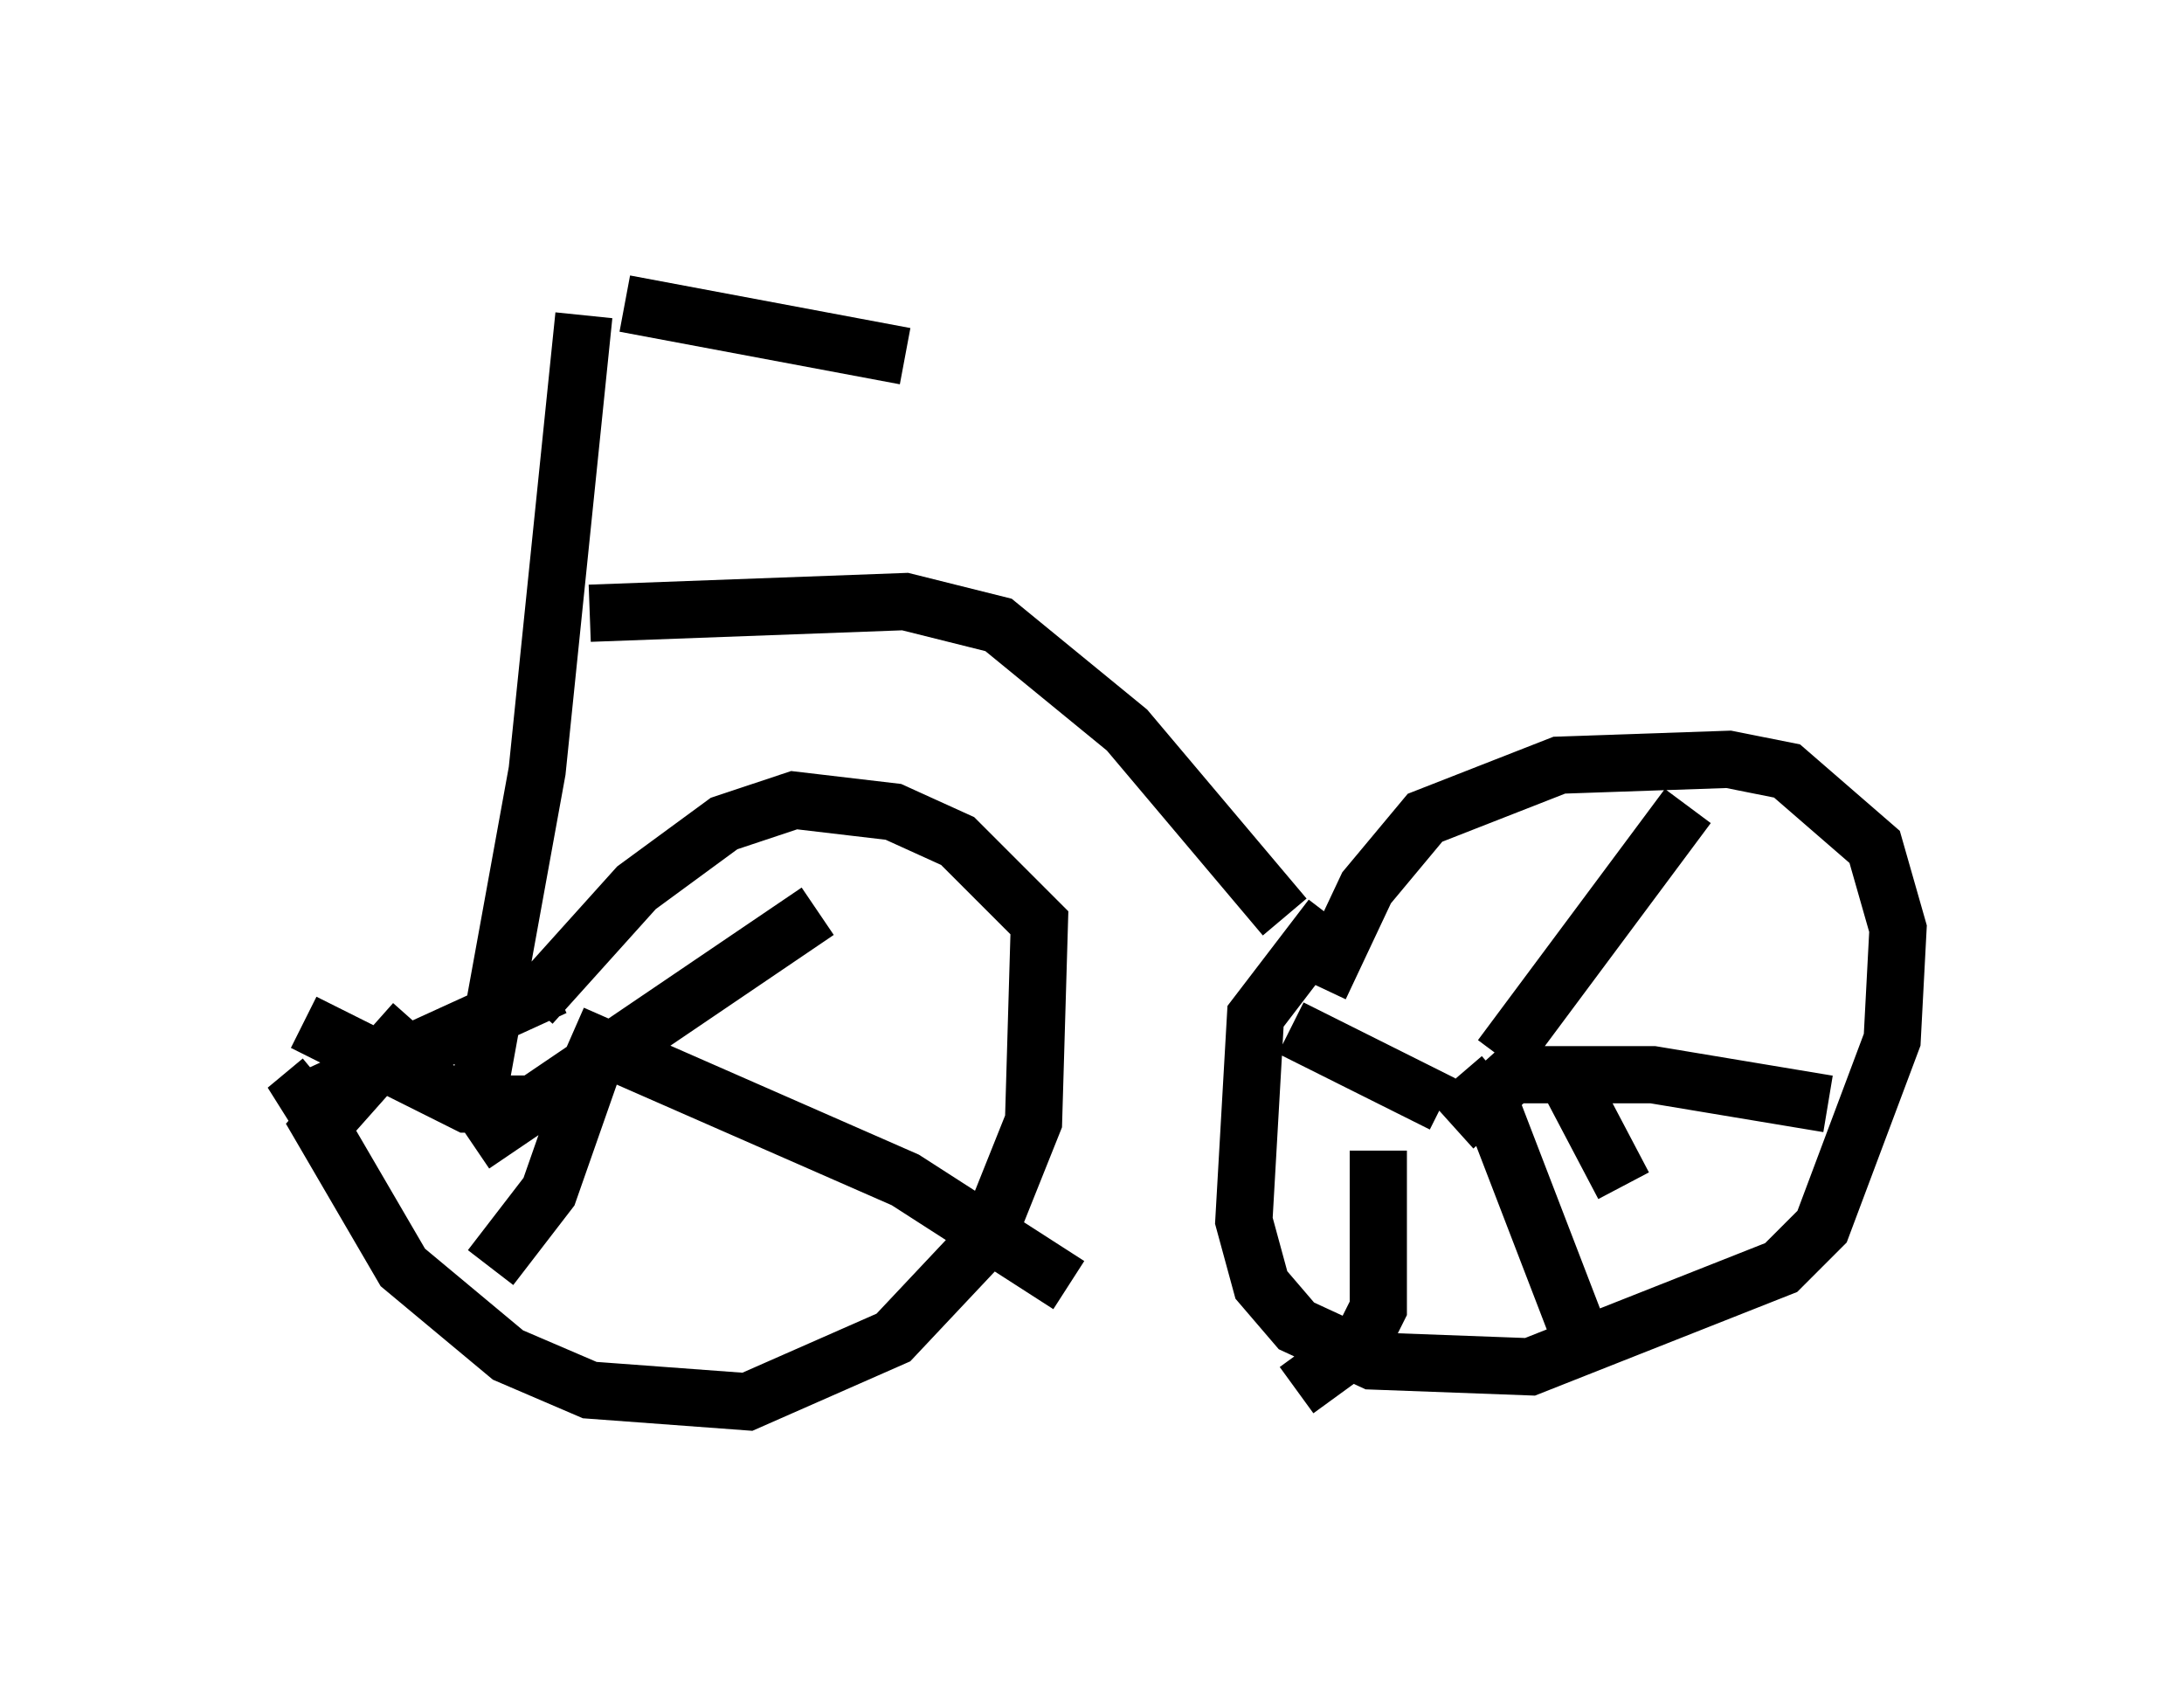 <?xml version="1.0" encoding="utf-8" ?>
<svg baseProfile="full" height="29.498" version="1.1" width="38.175" xmlns="http://www.w3.org/2000/svg" xmlns:ev="http://www.w3.org/2001/xml-events" xmlns:xlink="http://www.w3.org/1999/xlink"><defs /><rect fill="white" height="29.498" width="38.175" x="0" y="0" /><path d="M7.246, 5 m3.675, 0.306 l4.9, 0.919 m-5.615, -0.715 l-0.817, 7.963 -1.021, 5.615 m-2.756, -0.204 l-0.613, 0.51 4.696, -2.144 m-2.45, 0.613 l-1.633, 1.838 1.429, 2.45 l1.838, 1.531 1.429, 0.613 l2.756, 0.204 2.552, -1.123 l1.633, -1.735 0.817, -2.042 l0.102, -3.471 -1.429, -1.429 l-1.123, -0.51 -1.735, -0.204 l-1.225, 0.408 -1.531, 1.123 l-1.838, 2.042 m1.021, -6.84 l5.513, -0.204 1.633, 0.408 l2.246, 1.838 2.756, 3.267 m0.817, 0.0 l-1.327, 1.735 -0.204, 3.573 l0.306, 1.123 0.613, 0.715 l1.327, 0.613 2.756, 0.102 l4.39, -1.735 0.715, -0.715 l1.225, -3.267 0.102, -1.94 l-0.408, -1.429 -1.531, -1.327 l-1.021, -0.204 -2.96, 0.102 l-2.348, 0.919 -1.021, 1.225 l-0.817, 1.735 m3.165, 1.225 l3.267, -4.39 m-4.083, 5.615 l1.021, -0.919 2.45, 0.0 l3.063, 0.51 m-7.861, 0.817 l0.0, 2.756 -0.306, 0.613 l-1.123, 0.817 m4.696, -5.513 l1.021, 1.94 m-2.858, -1.94 l0.613, 0.715 1.531, 3.981 m-2.45, -4.185 l-2.654, -1.327 m-14.292, 2.042 l6.023, -4.083 m-4.288, 2.144 l5.819, 2.552 2.858, 1.838 m-8.371, -3.675 l-0.715, 2.042 -1.021, 1.327 m1.429, -2.858 l-1.838, 0.0 -2.858, -1.429 " fill="none" stroke="black" stroke-width="1" /></svg>